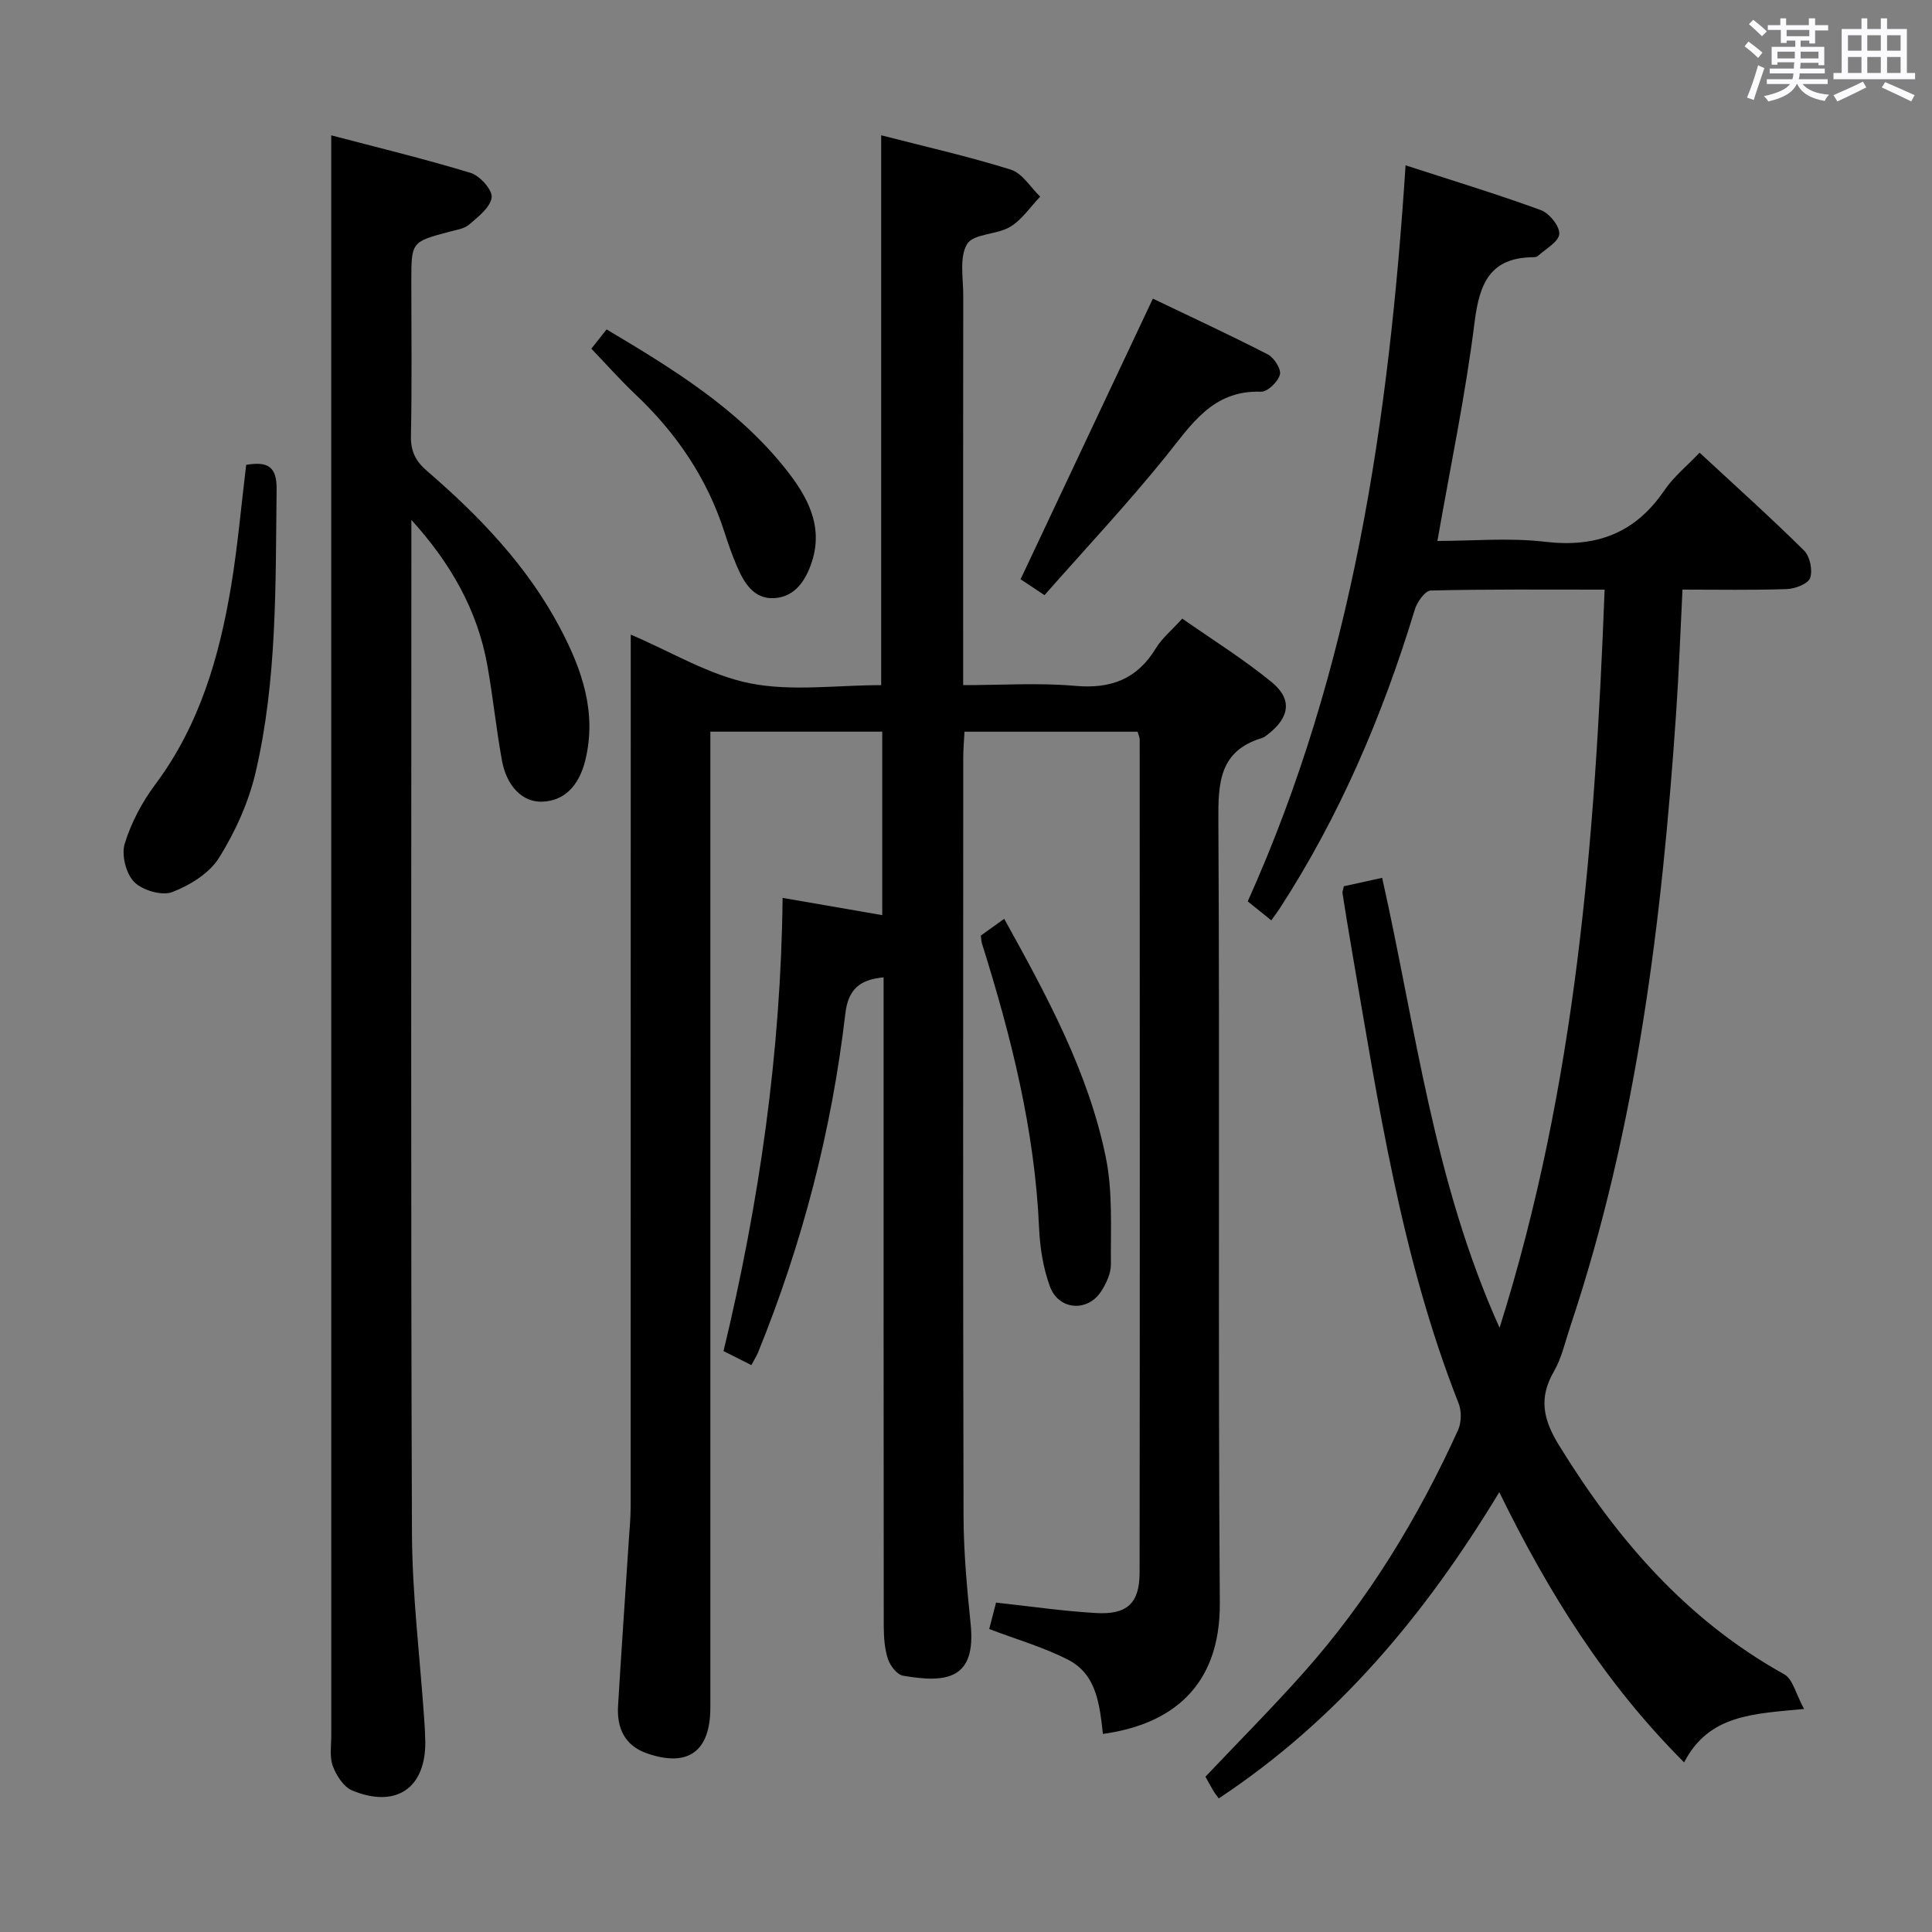 <svg enable-background="new 0 0 400 400" viewBox="0 0 400 400" xmlns="http://www.w3.org/2000/svg"><rect x="0" y="0" width="400" height="400" fill="#808080" stroke="none"/><path d="m361.2 9.6.8-1c.9.7 1.9 1.4 2.9 2.3l-.9 1.1c-1-1-2-1.8-2.8-2.4zm.5 10.6c.9-2.1 1.6-4.3 2.3-6.7.4.2.8.4 1.3.6-.7 2.1-1.5 4.3-2.2 6.6zm.4-15.2.9-.9c1 .8 2 1.6 2.8 2.4l-1 1c-.9-.9-1.8-1.7-2.7-2.5zm12.5-1.2h1.2v1.4h2.7v1.1h-2.7v2.7h-1.2v-.6h-1.8v1.3h4.9v3.8h-1.2v-.5h-3.7c0 .4-.1.9-.1 1.2h5.1v1h-5.2c0 .5-.1.9-.2 1.2h6v1h-5.2c1.1 1.3 2.9 2 5.5 2.2-.4.4-.7.8-.9 1.3-2.9-.5-4.8-1.6-5.7-3.5h-.1c-.8 1.7-2.7 2.9-5.9 3.6-.2-.4-.6-.8-.9-1.1 2.8-.6 4.6-1.4 5.4-2.5h-4.8v-1h5.3c.1-.3.2-.7.2-1.2h-4.9v-1h5c0-.4 0-.8.1-1.3h-3.5v.5h-1.2v-3.7h4.9v-1.3h-1.8v.5h-1.2v-2.7h-2.7v-1h2.6v-1.4h1.2v1.4h4.7v-1.4zm-6.6 8.3h3.6c0-.4 0-.9 0-1.4h-3.6zm1.9-4.6h4.7v-1.3h-4.7zm6.6 3.2h-3.7v1.4h3.7z" fill="#fbfafc"/><path d="m385.3 3.8h1.3v2.2h2.8v-2.2h1.3v2.2h4.1v9.1h1.7v1.3h-16.9v-1.3h1.7v-9.1h4.1v-2.2zm.4 13.1.7 1.2c-1.8.9-3.8 1.9-6 2.9-.2-.4-.5-.8-.8-1.3 2.3-1 4.3-1.9 6.1-2.8zm-3.1-6.4h2.8v-3.2h-2.8zm0 4.6h2.8v-3.3h-2.8zm4-4.6h2.8v-3.2h-2.8zm0 4.6h2.8v-3.3h-2.8zm3.7 1.9c2.1.9 4.1 1.8 6.1 2.7l-.7 1.3c-2.2-1.1-4.2-2-6.1-2.9zm3.2-9.7h-2.8v3.2h2.8v-3.1zm-2.8 7.8h2.8v-3.3h-2.8z" fill="#fbfafc"/><g fill="#010000"><path d="m155.56 282.63c-2.09-1.06-3.72-1.88-5.76-2.9 7.39-30.72 11.88-61.83 12.23-93.83 7.04 1.22 13.68 2.36 20.63 3.57 0-12.89 0-25.3 0-37.99-11.84 0-23.41 0-35.59 0v6.05 195.98c0 9.11-4.6 12.46-13.11 9.51-4.62-1.6-6.27-5.24-6-9.8.68-11.45 1.49-22.89 2.23-34.33.15-2.32.38-4.64.38-6.96.02-57.99.02-115.99.02-173.98 0-2.15 0-4.3 0-6.56 8.45 3.59 16.26 8.4 24.69 10.08 8.64 1.72 17.88.38 27.16.38 0-38.04 0-75.73 0-113.84 8.95 2.31 18.01 4.35 26.84 7.11 2.38.74 4.07 3.67 6.08 5.59-2.04 2.13-3.77 4.78-6.21 6.25-2.76 1.66-7.58 1.39-8.91 3.55-1.66 2.71-.8 7.04-.81 10.67-.04 24.66-.02 49.33-.02 73.99v6.68c8.04 0 15.67-.52 23.19.15 7.4.66 12.82-1.38 16.71-7.78 1.27-2.09 3.29-3.74 5.47-6.14 6.18 4.33 12.64 8.35 18.49 13.13 4.34 3.55 3.74 7.32-.73 10.8-.39.31-.81.65-1.27.79-8.8 2.66-9.07 9.21-9.02 17.07.31 53.99-.09 107.99.3 161.98.13 17.68-10.41 25.24-24.2 27.14-.69-5.9-1.22-12.28-7.2-15.35-5.1-2.62-10.71-4.22-16.34-6.37.44-1.71.89-3.45 1.41-5.47 6.93.75 13.78 1.76 20.67 2.16 6.47.38 9.04-2.01 9.05-8.35.07-57.49.04-114.99.02-172.48 0-.46-.24-.92-.44-1.64-11.78 0-23.54 0-35.83 0-.09 1.81-.26 3.59-.26 5.37-.01 52.33-.07 104.65.06 156.98.02 7.46.71 14.95 1.47 22.38 1.16 11.39-4.85 12.32-14.02 10.71-1.24-.22-2.66-2.09-3.11-3.48-.7-2.15-.85-4.55-.86-6.85-.04-42.66-.03-85.32-.03-127.98 0-1.99 0-3.98 0-6.27-4.92.47-7.33 2.42-7.93 7.56-2.82 24.2-8.91 47.6-18.1 70.19-.31.72-.76 1.42-1.35 2.53z"/><path d="m291.01 34.23c9.86 3.2 19.04 5.99 28.03 9.28 1.74.64 3.91 3.35 3.79 4.94-.13 1.63-2.82 3.07-4.43 4.55-.21.2-.63.25-.95.25-8.99.08-11.15 5.46-12.16 13.49-1.86 14.95-4.98 29.74-7.69 45.26 7.2 0 14.85-.71 22.3.17 10.6 1.24 18.65-1.76 24.69-10.65 1.92-2.82 4.69-5.06 7.29-7.8 7.37 6.83 14.67 13.38 21.63 20.26 1.22 1.2 1.81 4.06 1.26 5.68-.41 1.2-3.09 2.24-4.79 2.3-7.11.25-14.23.11-21.64.11-.44 8.8-.74 17.07-1.3 25.32-2.94 43.17-8.13 85.97-21.94 127.27-1.05 3.15-1.78 6.52-3.41 9.34-3.15 5.45-2.18 9.9 1.02 15.12 11.96 19.46 26.41 36.26 46.7 47.53 1.79 1 2.41 4.1 4.1 7.17-10.5 1.02-19.69 1.13-24.83 11.06-16.39-16.37-28.08-35.12-38.27-55.94-15.25 25.23-33.43 47.09-58.08 63.4-.49-.68-.82-1.07-1.07-1.5-.67-1.14-1.31-2.31-1.69-2.99 6.84-7.22 13.72-14.14 20.21-21.42 13.4-15.02 23.76-32.04 32.08-50.31.72-1.57.77-3.95.13-5.57-11.91-30.22-16.63-62.11-22.11-93.83-.68-3.93-1.31-7.86-1.93-11.8-.05-.31.12-.65.27-1.43 2.32-.51 4.83-1.06 7.94-1.74 6.98 31.05 10.61 62.71 24.31 93.16 15.9-50.45 19.76-101.18 21.75-152.83-12.44 0-24.22-.11-35.99.18-1.16.03-2.82 2.34-3.29 3.88-6.65 21.9-15.53 42.76-28.03 62.01-.44.68-.94 1.33-1.7 2.4-1.64-1.32-3.14-2.53-4.88-3.93 21.69-48.22 29.21-99.3 32.68-152.39z"/><path d="m85.17 107.64v4.74c0 68.32-.14 136.64.12 204.95.05 12.94 1.67 25.87 2.55 38.8.1 1.49.19 2.99.21 4.49.1 9.58-6.04 13.83-15.11 10.09-1.78-.73-3.3-3.1-4.03-5.05-.71-1.92-.32-4.27-.32-6.44-.01-98.64-.01-197.29-.01-295.93 0-11.46 0-22.91 0-35.27 9.28 2.44 19.16 4.83 28.87 7.78 1.9.58 4.53 3.52 4.34 5.07-.25 2.05-2.77 4-4.64 5.61-1.05.9-2.73 1.13-4.16 1.51-7.82 2.09-7.83 2.08-7.83 10.31 0 10.66.14 21.33-.08 31.99-.06 3.18 1 5.21 3.33 7.22 10.9 9.4 20.81 19.72 27.59 32.59 4.48 8.5 7.6 17.39 5.19 27.26-1.34 5.48-4.46 8.48-8.97 8.62-3.95.12-7.3-3.07-8.3-8.54-1.19-6.53-1.85-13.15-3.02-19.69-2.05-11.5-7.69-21.26-15.73-30.11z"/><path d="m50.97 96.24c4.38-.73 6.36.28 6.3 5.05-.24 19.63.14 39.34-4.34 58.59-1.44 6.18-4.2 12.29-7.56 17.69-2 3.22-6.05 5.72-9.73 7.13-2.14.82-6.16-.38-7.87-2.11-1.69-1.72-2.66-5.59-1.95-7.91 1.33-4.35 3.61-8.63 6.35-12.3 9.14-12.25 13.23-26.35 15.68-41.05 1.36-8.18 2.07-16.47 3.12-25.09z"/><path d="m238.69 61.83c7.45 3.57 15.71 7.4 23.8 11.55 1.3.67 2.82 3.08 2.5 4.19-.42 1.49-2.57 3.58-3.92 3.53-10.06-.35-14.43 6.86-19.77 13.47-7.92 9.8-16.57 19.02-25.05 28.65-2.27-1.51-3.73-2.48-4.95-3.29 9.11-19.31 18.12-38.43 27.39-58.1z"/><path d="m203.07 193.7c1.42-1.02 2.88-2.07 4.84-3.47 8.82 15.94 17.42 31.68 21.04 49.4 1.46 7.16.98 14.75 1.05 22.14.02 1.86-.95 3.92-1.99 5.55-2.78 4.38-8.82 3.98-10.63-.96-1.4-3.81-2.07-8.04-2.25-12.13-.89-20.26-5.78-39.67-11.82-58.87-.14-.45-.14-.95-.24-1.66z"/><path d="m122.43 72.19c.9-1.14 1.92-2.42 3.16-3.99 13.68 8.15 27.14 16.37 37.11 28.95 4.36 5.5 7.87 11.67 5.36 19.25-1.27 3.83-3.5 7.21-7.8 7.44-4.24.22-6.25-3.23-7.73-6.7-.97-2.28-1.79-4.63-2.55-6.99-3.59-11.16-9.95-20.5-18.44-28.51-3.11-2.95-5.97-6.18-9.11-9.45z"/></g></svg>